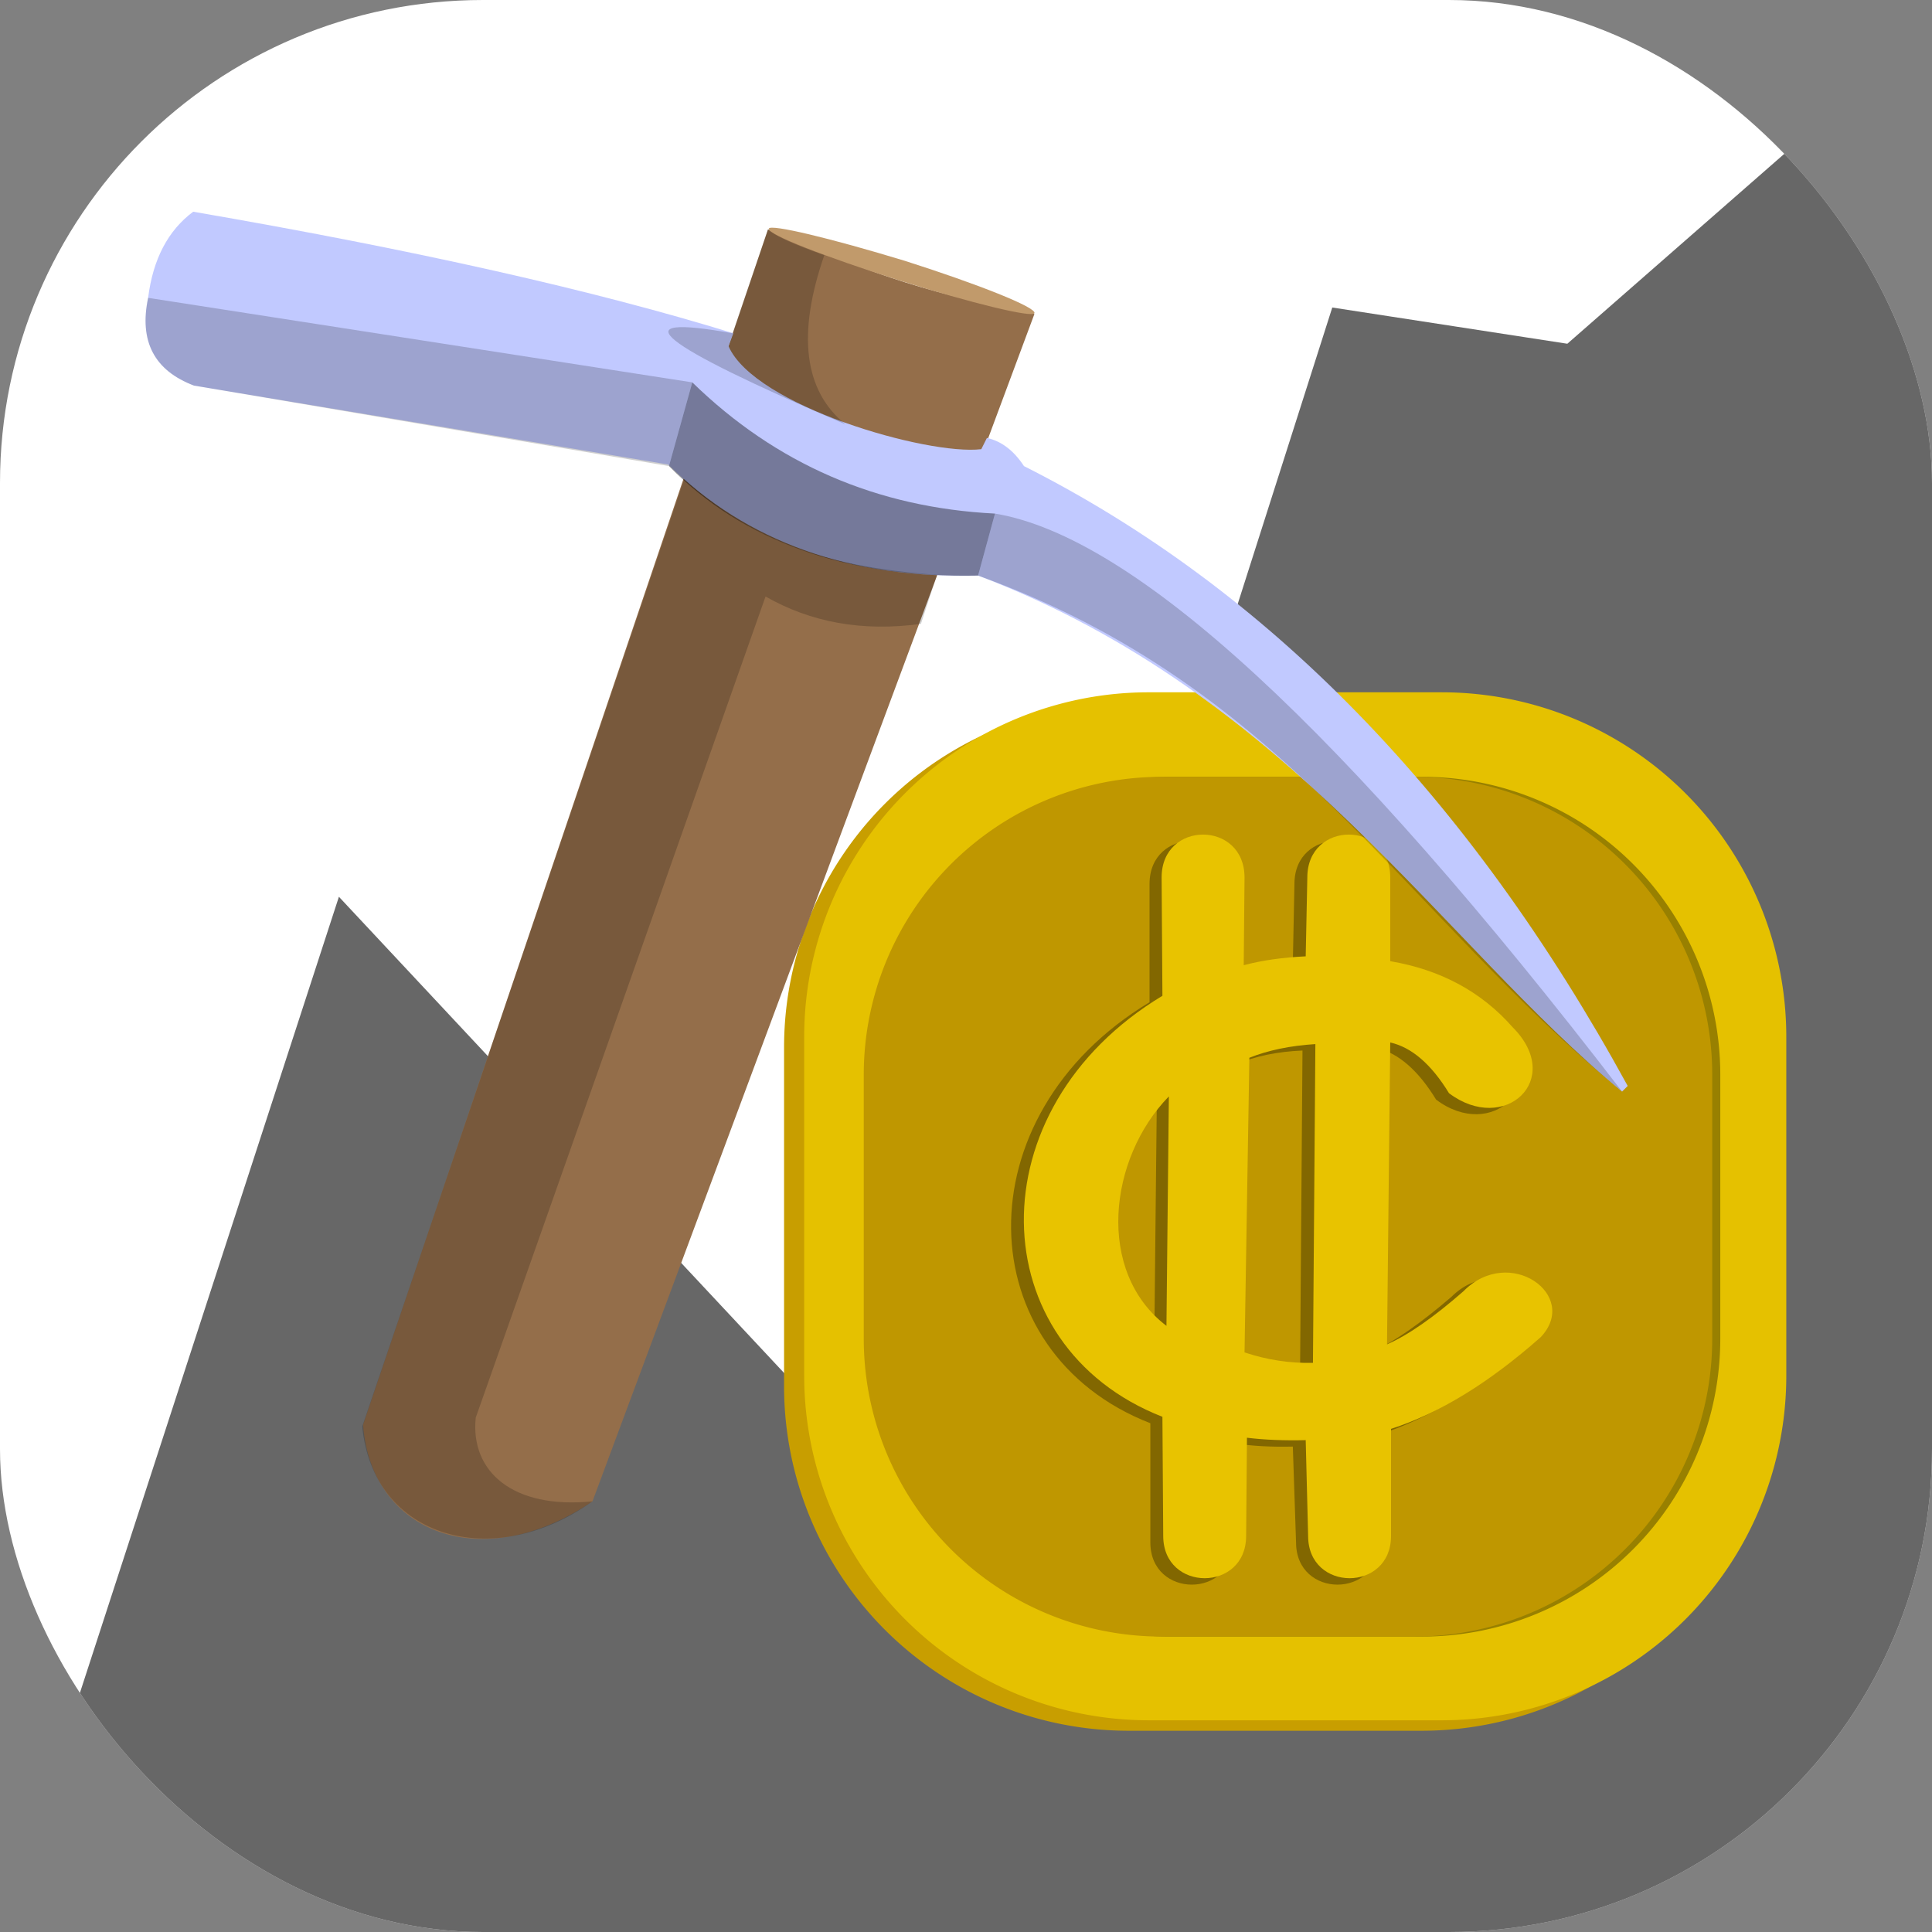 <?xml version="1.0" encoding="utf-8"?>
<svg
	version="1.1"
	xmlns="http://www.w3.org/2000/svg"
	xmlns:xlink="http://www.w3.org/1999/xlink"
	viewBox="0 0 24.0 24.0"
	xml:space="preserve">
  <rect x="0" y="0" width="24.0" height="24.0" fill="#808080" stroke="none"/>
  <defs>
    <clipPath id="rc">
      <rect x="0" y="0" width="24" height="24" rx="6" ry="6" />
    </clipPath>
  </defs>
  <g clip-path="url(#rc)">
    <rect x="0" y="0" width="24" height="24" rx="6" ry="6" fill="#ffffff" />
  	<path
  		fill="#363636"
  		fill-opacity="0.753"
  		fill-rule="nonzero"
  		d="M0.01,24.05L4.21,11.14L11.67,19.12L16.55,3.82L19.47,4.27L24.28,0.06L24.31,24.11"/>
  	<path
  		fill="#C89E00"
  		fill-opacity="1.000"
  		fill-rule="nonzero"
  		d="M14.03,8.73L17.66,8.73A4.28 4.28 0 0 1 21.94,13.01L21.94,17.21A4.28 4.28 0 0 1 17.66,21.50L14.03,21.50A4.28 4.28 0 0 1 9.74,17.21L9.74,13.01A4.28 4.28 0 0 1 14.03,8.73z"/>
  	<path
  		fill="#E5C100"
  		fill-opacity="1.000"
  		fill-rule="nonzero"
  		d="M14.28,8.60L17.91,8.60A4.28 4.28 0 0 1 22.19,12.89L22.19,17.09A4.28 4.28 0 0 1 17.91,21.37L14.28,21.37A4.28 4.28 0 0 1 9.99,17.09L9.99,12.89A4.28 4.28 0 0 1 14.28,8.60z"/>
  	<path
  		fill="#000000"
  		fill-opacity="0.337"
  		fill-rule="nonzero"
  		d="M14.54,9.65L17.67,9.65A3.70 3.70 0 0 1 21.37,13.35L21.37,16.63A3.70 3.70 0 0 1 17.67,20.33L14.54,20.33A3.70 3.70 0 0 1 10.84,16.63L10.84,13.35A3.70 3.70 0 0 1 14.54,9.65z"/>
  	<path
  		fill="#BF9700"
  		fill-opacity="1.000"
  		fill-rule="nonzero"
  		d="M14.43,9.65L17.57,9.65A3.70 3.70 0 0 1 21.27,13.35L21.27,16.63A3.70 3.70 0 0 1 17.57,20.33L14.43,20.33A3.70 3.70 0 0 1 10.73,16.63L10.73,13.35A3.70 3.70 0 0 1 14.43,9.65z"/>
  	<path
  		fill="#000000"
  		fill-opacity="0.318"
  		fill-rule="nonzero"
  		d="M17.07,16.78Q17.46,16.60,18.03,16.11C18.60,15.54,19.47,16.17,18.99,16.69Q18.03,17.54,17.13,17.82L17.13,19.16C17.13,19.86,16.10,19.86,16.10,19.16L16.06,17.97Q15.67,17.98,15.33,17.93L15.32,19.16C15.32,19.86,14.29,19.86,14.29,19.16L14.29,17.68C12.03,16.80,11.94,13.86,14.28,12.45L14.28,10.98C14.28,10.27,15.31,10.27,15.31,10.98L15.30,12.06Q15.64,11.98,16.06,11.96L16.08,10.98C16.08,10.27,17.11,10.27,17.11,10.98L17.11,12.02Q18.06,12.18,18.64,12.84C19.28,13.48,18.53,14.18,17.84,13.66Q17.51,13.12,17.11,13.02zM14.37,13.70C13.62,14.46,13.45,15.88,14.34,16.54L14.37,13.70zM15.36,13.22L15.30,16.88Q15.73,17.02,16.15,17.01L16.18,13.05Q15.71,13.07,15.36,13.22z"/>
  	<path
  		fill="#E8C300"
  		fill-opacity="1.000"
  		fill-rule="nonzero"
  		d="M17.23,16.70Q17.62,16.53,18.18,16.04C18.75,15.46,19.63,16.09,19.14,16.61Q18.18,17.46,17.28,17.75L17.28,19.08C17.28,19.78,16.25,19.78,16.25,19.08L16.22,17.89Q15.82,17.90,15.49,17.86L15.48,19.08C15.48,19.78,14.45,19.78,14.45,19.08L14.44,17.60C12.19,16.72,12.10,13.78,14.44,12.37L14.43,10.90C14.43,10.19,15.46,10.19,15.46,10.90L15.45,11.99Q15.79,11.90,16.22,11.88L16.24,10.90C16.24,10.19,17.27,10.19,17.27,10.90L17.27,11.94Q18.21,12.10,18.79,12.76C19.44,13.41,18.69,14.10,18.00,13.58Q17.67,13.04,17.27,12.95zM14.52,13.62C13.77,14.39,13.61,15.80,14.49,16.47L14.52,13.62zM15.52,13.14L15.46,16.80Q15.88,16.94,16.31,16.93L16.34,12.97Q15.87,13.00,15.52,13.14z"/>
  	<path
  		fill="#946E4A"
  		fill-opacity="1.000"
  		fill-rule="nonzero"
  		d="M9.54,2.85C10.71,3.34,11.31,3.60,12.85,3.90L7.36,18.65C5.99,19.58,4.61,19.05,4.51,17.70L9.54,2.85z"/>
  	<path
  		fill="#C19A6B"
  		fill-opacity="1.000"
  		fill-rule="nonzero"
  		d="M9.55,2.84C9.57,2.78,10.32,2.96,11.24,3.24C12.15,3.53,12.88,3.82,12.85,3.89C12.83,3.95,12.08,3.77,11.16,3.48C10.25,3.19,9.53,2.91,9.55,2.84z"/>
  	<path
  		fill="#C1C9FF"
  		fill-opacity="1.000"
  		fill-rule="nonzero"
  		d="M20.22,13.49Q17.26,8.08,12.72,5.79Q12.53,5.50,12.26,5.44L12.19,5.58C11.52,5.66,9.37,5.04,9.05,4.30L9.11,4.14Q6.52,3.34,2.40,2.63Q1.93,2.98,1.84,3.70Q1.67,4.51,2.41,4.79L8.30,5.77Q9.76,7.21,12.15,7.15C16.04,8.63,17.91,11.72,20.15,13.56"/>
  	<path
  		fill="#000000"
  		fill-opacity="0.188"
  		fill-rule="nonzero"
  		d="M9.54,2.85Q9.67,2.97,10.24,3.17Q9.73,4.64,10.50,5.27Q6.98,3.76,9.10,4.14z"/>
  	<path
  		fill="#000000"
  		fill-opacity="0.188"
  		fill-rule="nonzero"
  		d="M8.50,5.95C9.29,6.67,10.17,7.04,11.64,7.14L11.44,7.75C10.71,7.85,10.07,7.73,9.51,7.41L5.91,17.61C5.84,18.28,6.37,18.75,7.36,18.65C6.12,19.54,4.63,19.10,4.50,17.72L8.50,5.95z"/>
  	<path
  		fill="#000000"
  		fill-opacity="0.188"
  		fill-rule="nonzero"
  		d="M12.15,7.15L12.36,6.38Q14.96,6.81,20.15,13.56C17.43,11.33,15.98,8.53,12.15,7.15"/>
  	<path
  		fill="#000000"
  		fill-opacity="0.188"
  		fill-rule="nonzero"
  		d="M8.31,5.79L2.41,4.79Q1.67,4.51,1.84,3.70L8.60,4.75L8.31,5.79z"/>
  	<path
  		fill="#000000"
  		fill-opacity="0.396"
  		fill-rule="nonzero"
  		d="M12.36,6.38Q10.16,6.27,8.60,4.75L8.31,5.79Q9.70,7.20,12.15,7.15"/>
	</g>
</svg>